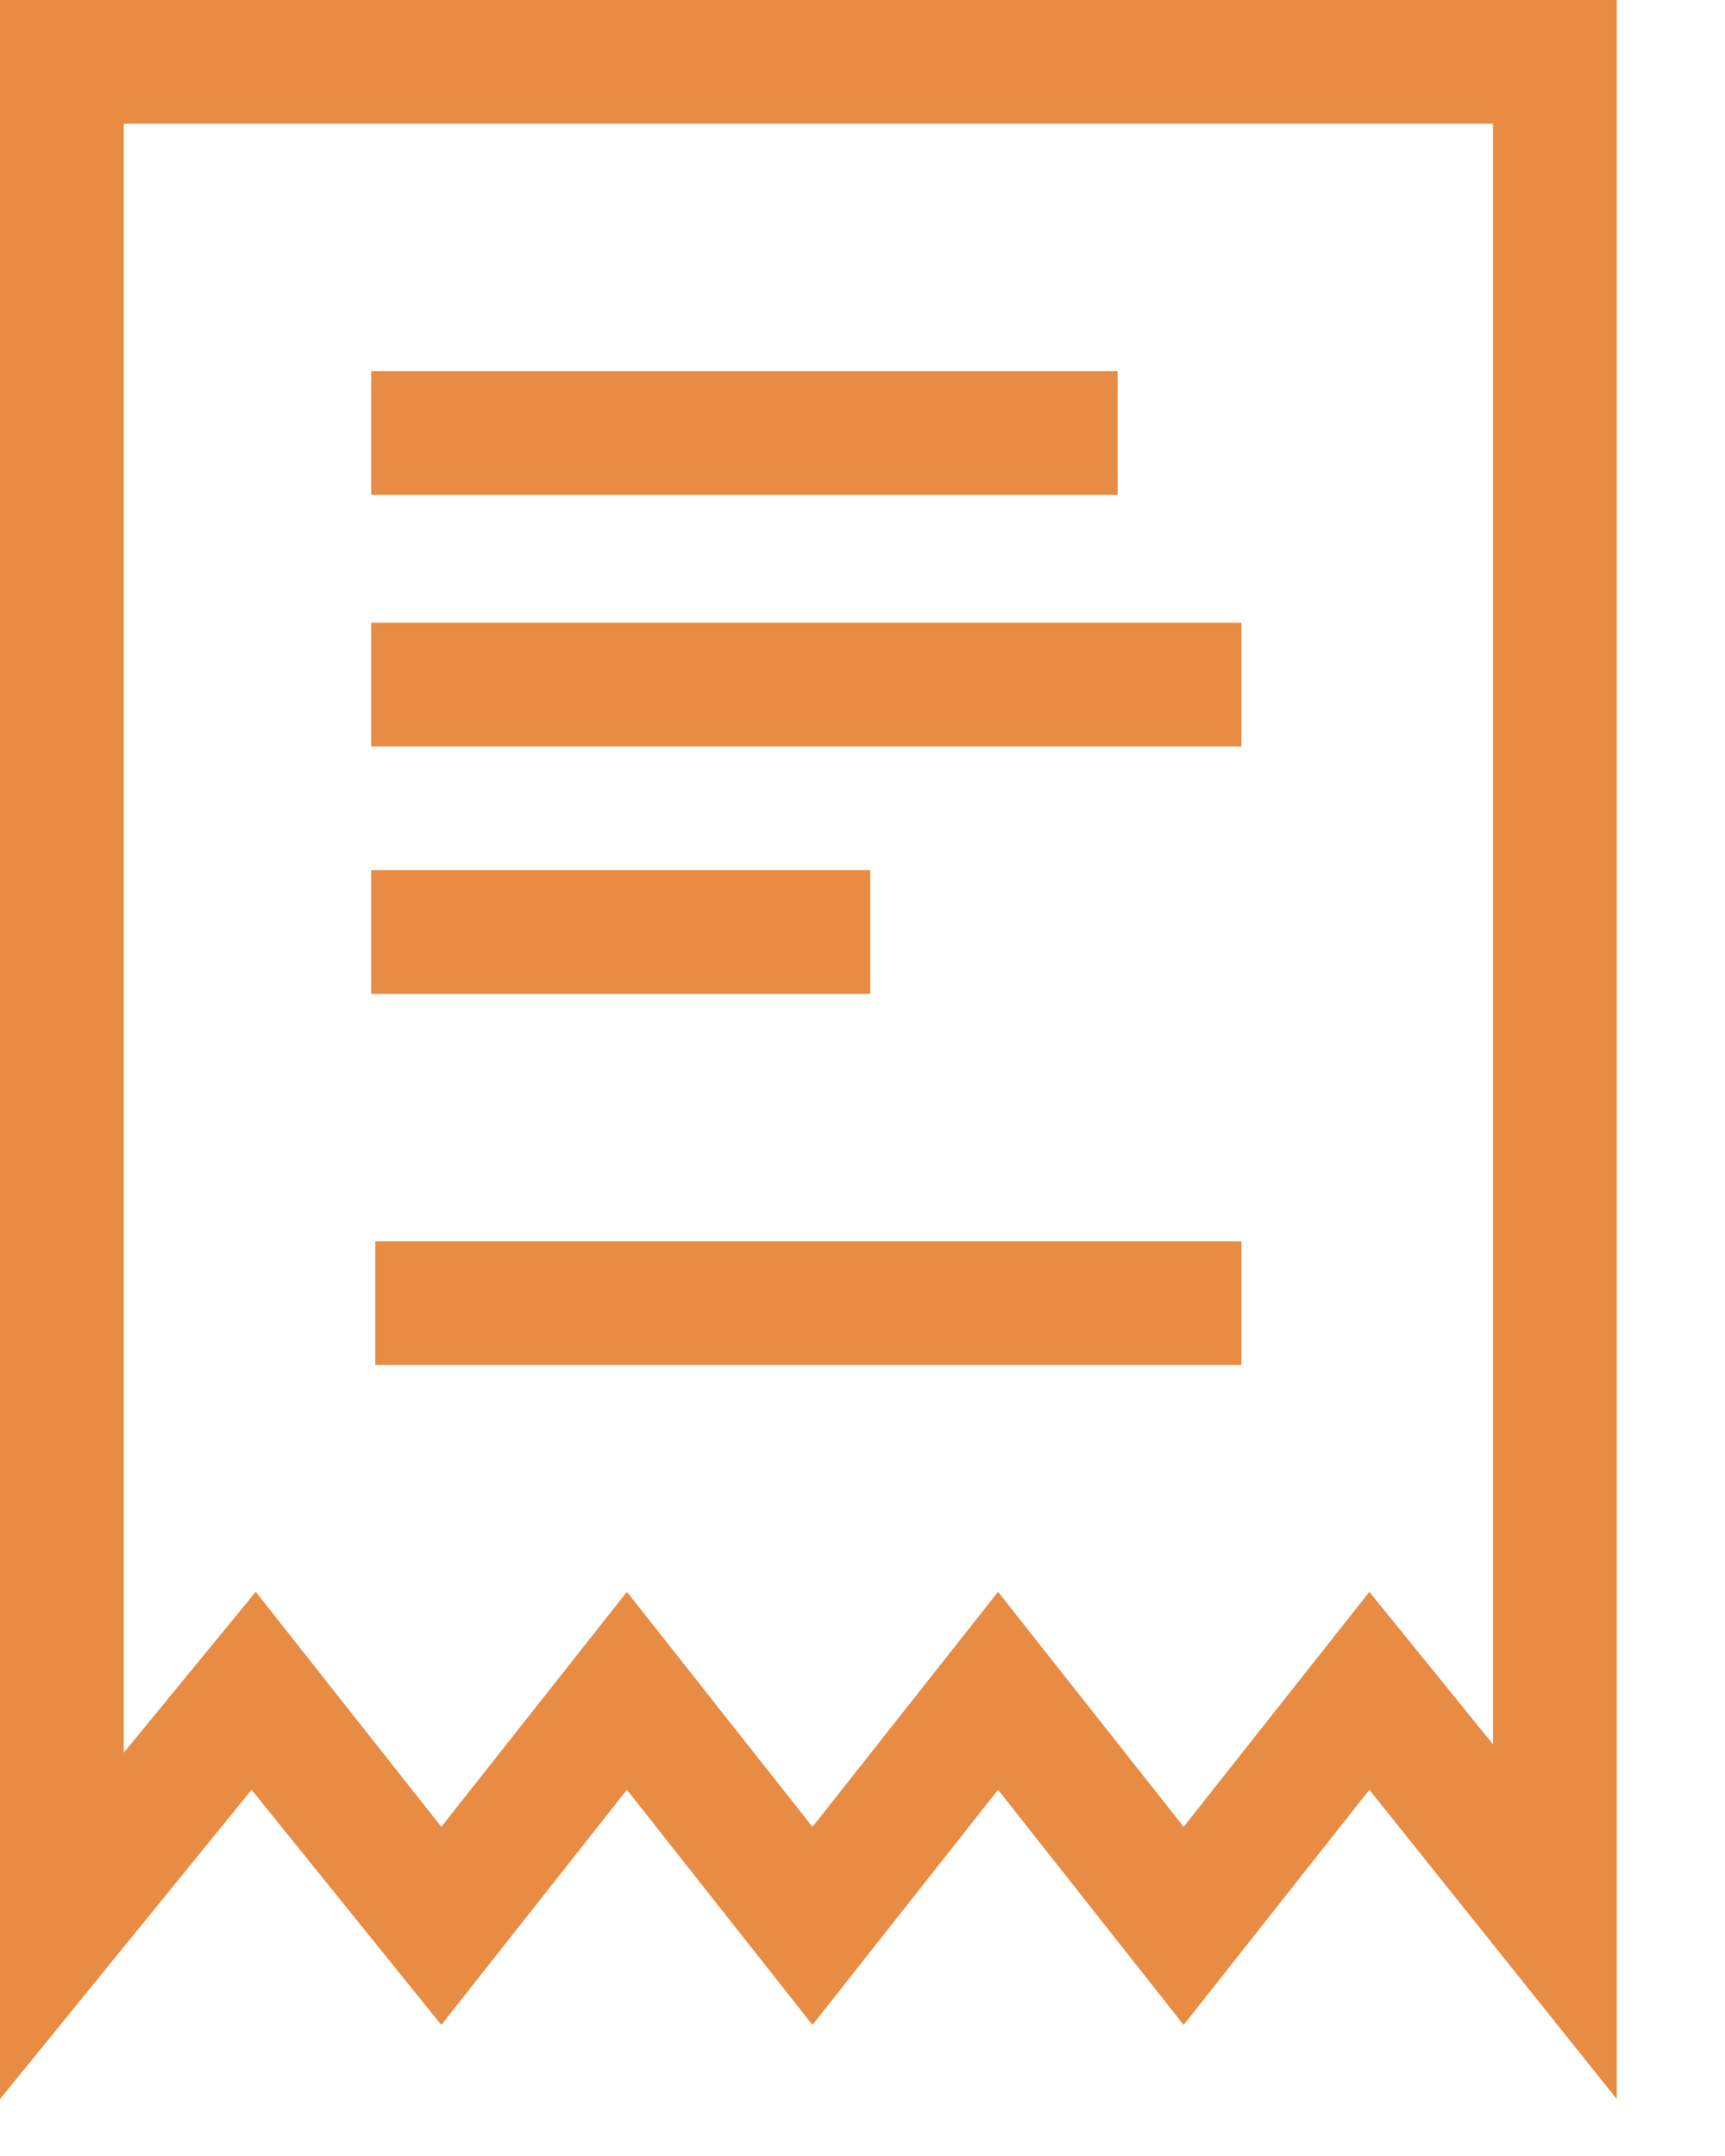 <svg width="12" height="15" viewBox="0 0 12 15" fill="none" xmlns="http://www.w3.org/2000/svg">
<path d="M0 7.82013e-05V14.604L1.75 12.452L3.07 14.088L4.361 12.452L5.652 14.088L6.943 12.452L8.234 14.088L9.526 12.452L11.247 14.604V7.82013e-05H0ZM10.386 12.136L9.526 11.075L8.234 12.71L6.943 11.075L5.652 12.71L4.361 11.075L3.07 12.71L1.779 11.075L0.861 12.194V0.861H10.386V12.136ZM7.775 3.443H2.582V2.582H7.775V3.443ZM6.054 6.915H2.582V6.054H6.054V6.915ZM8.636 5.193H2.582V4.332H8.636V5.193ZM2.611 8.636H8.636V9.497H2.611V8.636Z" fill="#E88C44"/>
</svg>
